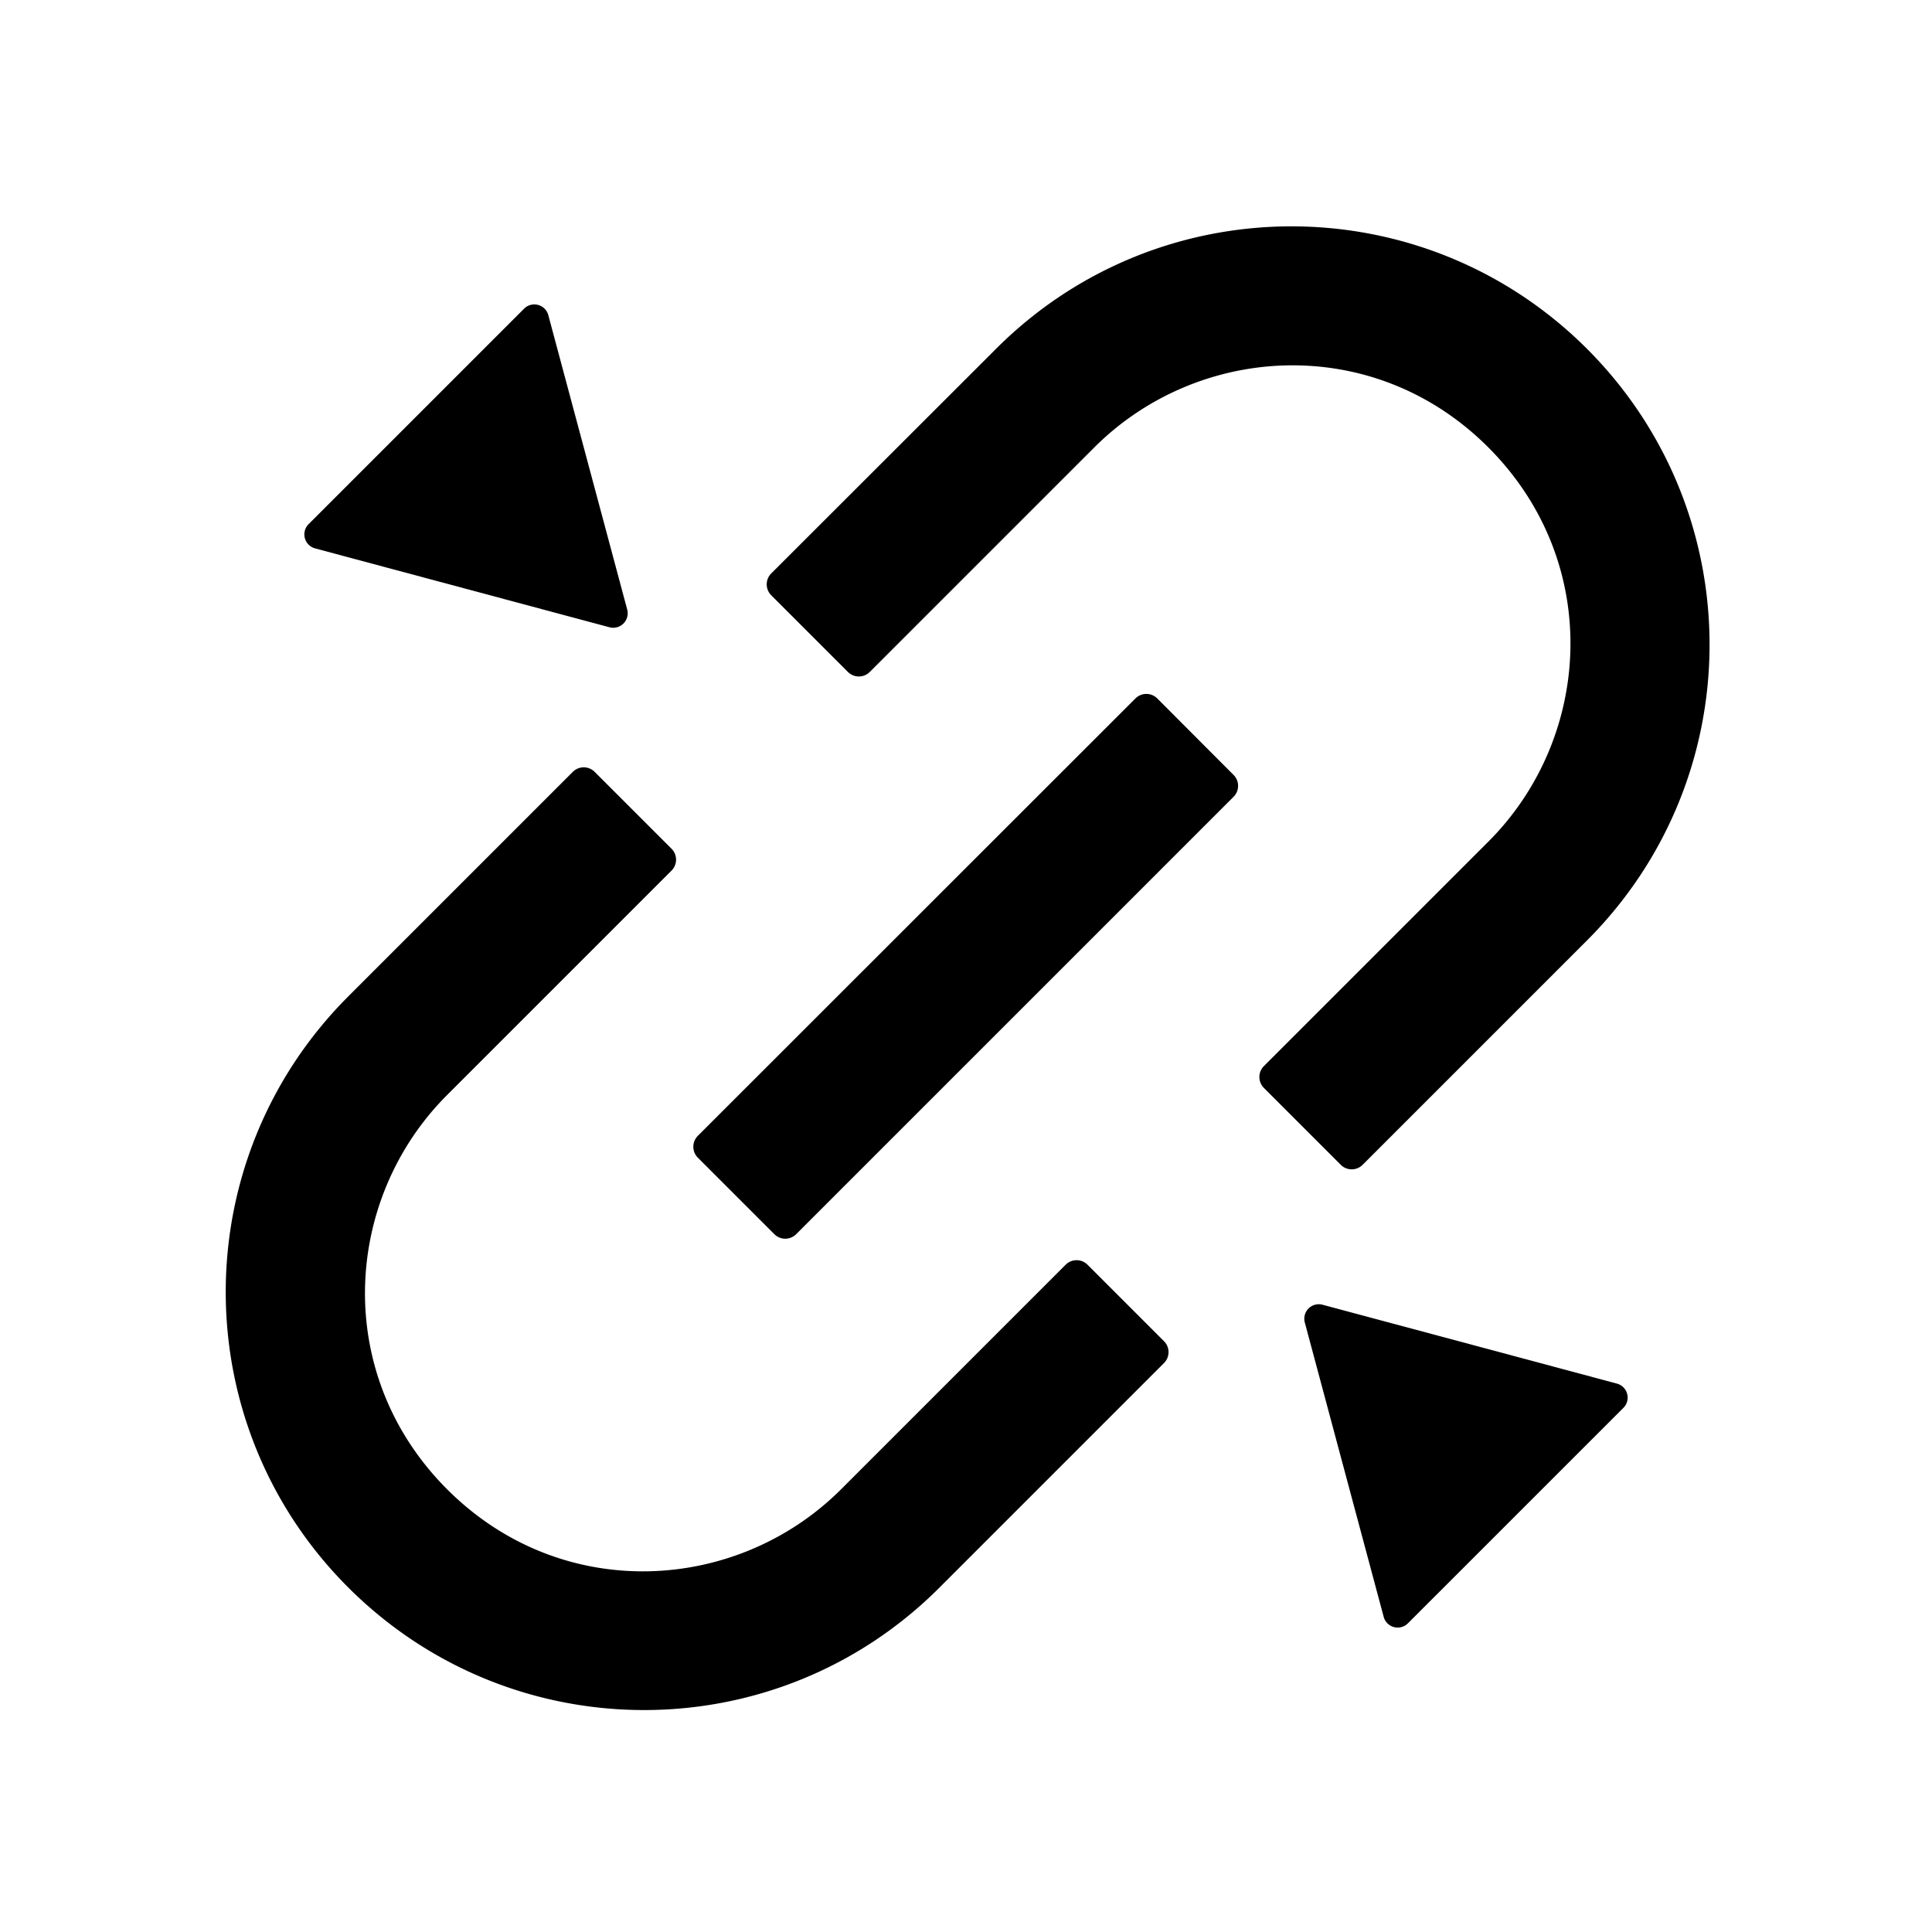 <svg xmlns="http://www.w3.org/2000/svg" viewBox="0 0 1000 1000"><defs><style>.cls-1{fill:none;}</style></defs><title>logo</title><g id="Capa_2" data-name="Capa 2"><g id="Capa_1-2" data-name="Capa 1"><rect class="cls-1" width="1000" height="1000"/><path d="M562.89,654.61a8,8,0,0,0-11.3,0l-116.2,116.2c-53.8,53.8-144.6,59.5-204,0s-53.8-150.2,0-204l116.2-116.2a8,8,0,0,0,0-11.3l-39.8-39.8a8,8,0,0,0-11.3,0l-116.2,116.2c-84.6,84.6-84.6,221.5,0,306s221.5,84.6,306,0l116.2-116.2a8,8,0,0,0,0-11.3Zm258.6-474c-84.6-84.6-221.5-84.6-306,0l-116.3,116.2a8,8,0,0,0,0,11.3l39.7,39.7a8,8,0,0,0,11.3,0l116.2-116.2c53.8-53.8,144.6-59.5,204,0s53.8,150.2,0,204l-116.2,116.2a8,8,0,0,0,0,11.3l39.8,39.8a8,8,0,0,0,11.3,0l116.2-116.2c84.5-84.6,84.5-221.5,0-306.1ZM599,361.51a8,8,0,0,0-11.3,0l-226.5,226.4a8,8,0,0,0,0,11.3l39.6,39.6a8,8,0,0,0,11.3,0l226.4-226.4a8,8,0,0,0,0-11.3Z"/><path d="M675.36,684.51l40.83,152.36a7.49,7.49,0,0,0,12.54,3.36L840.27,728.7a7.5,7.5,0,0,0-3.37-12.55L684.55,675.33A7.5,7.5,0,0,0,675.36,684.51Z"/><circle cx="500" cy="500" r="15"/><path d="M324.64,315.49,283.81,163.13a7.49,7.49,0,0,0-12.54-3.36L159.73,271.3a7.5,7.5,0,0,0,3.37,12.55l152.35,40.82A7.5,7.5,0,0,0,324.64,315.49Z"/><circle cx="500" cy="500" r="15"/></g></g></svg>